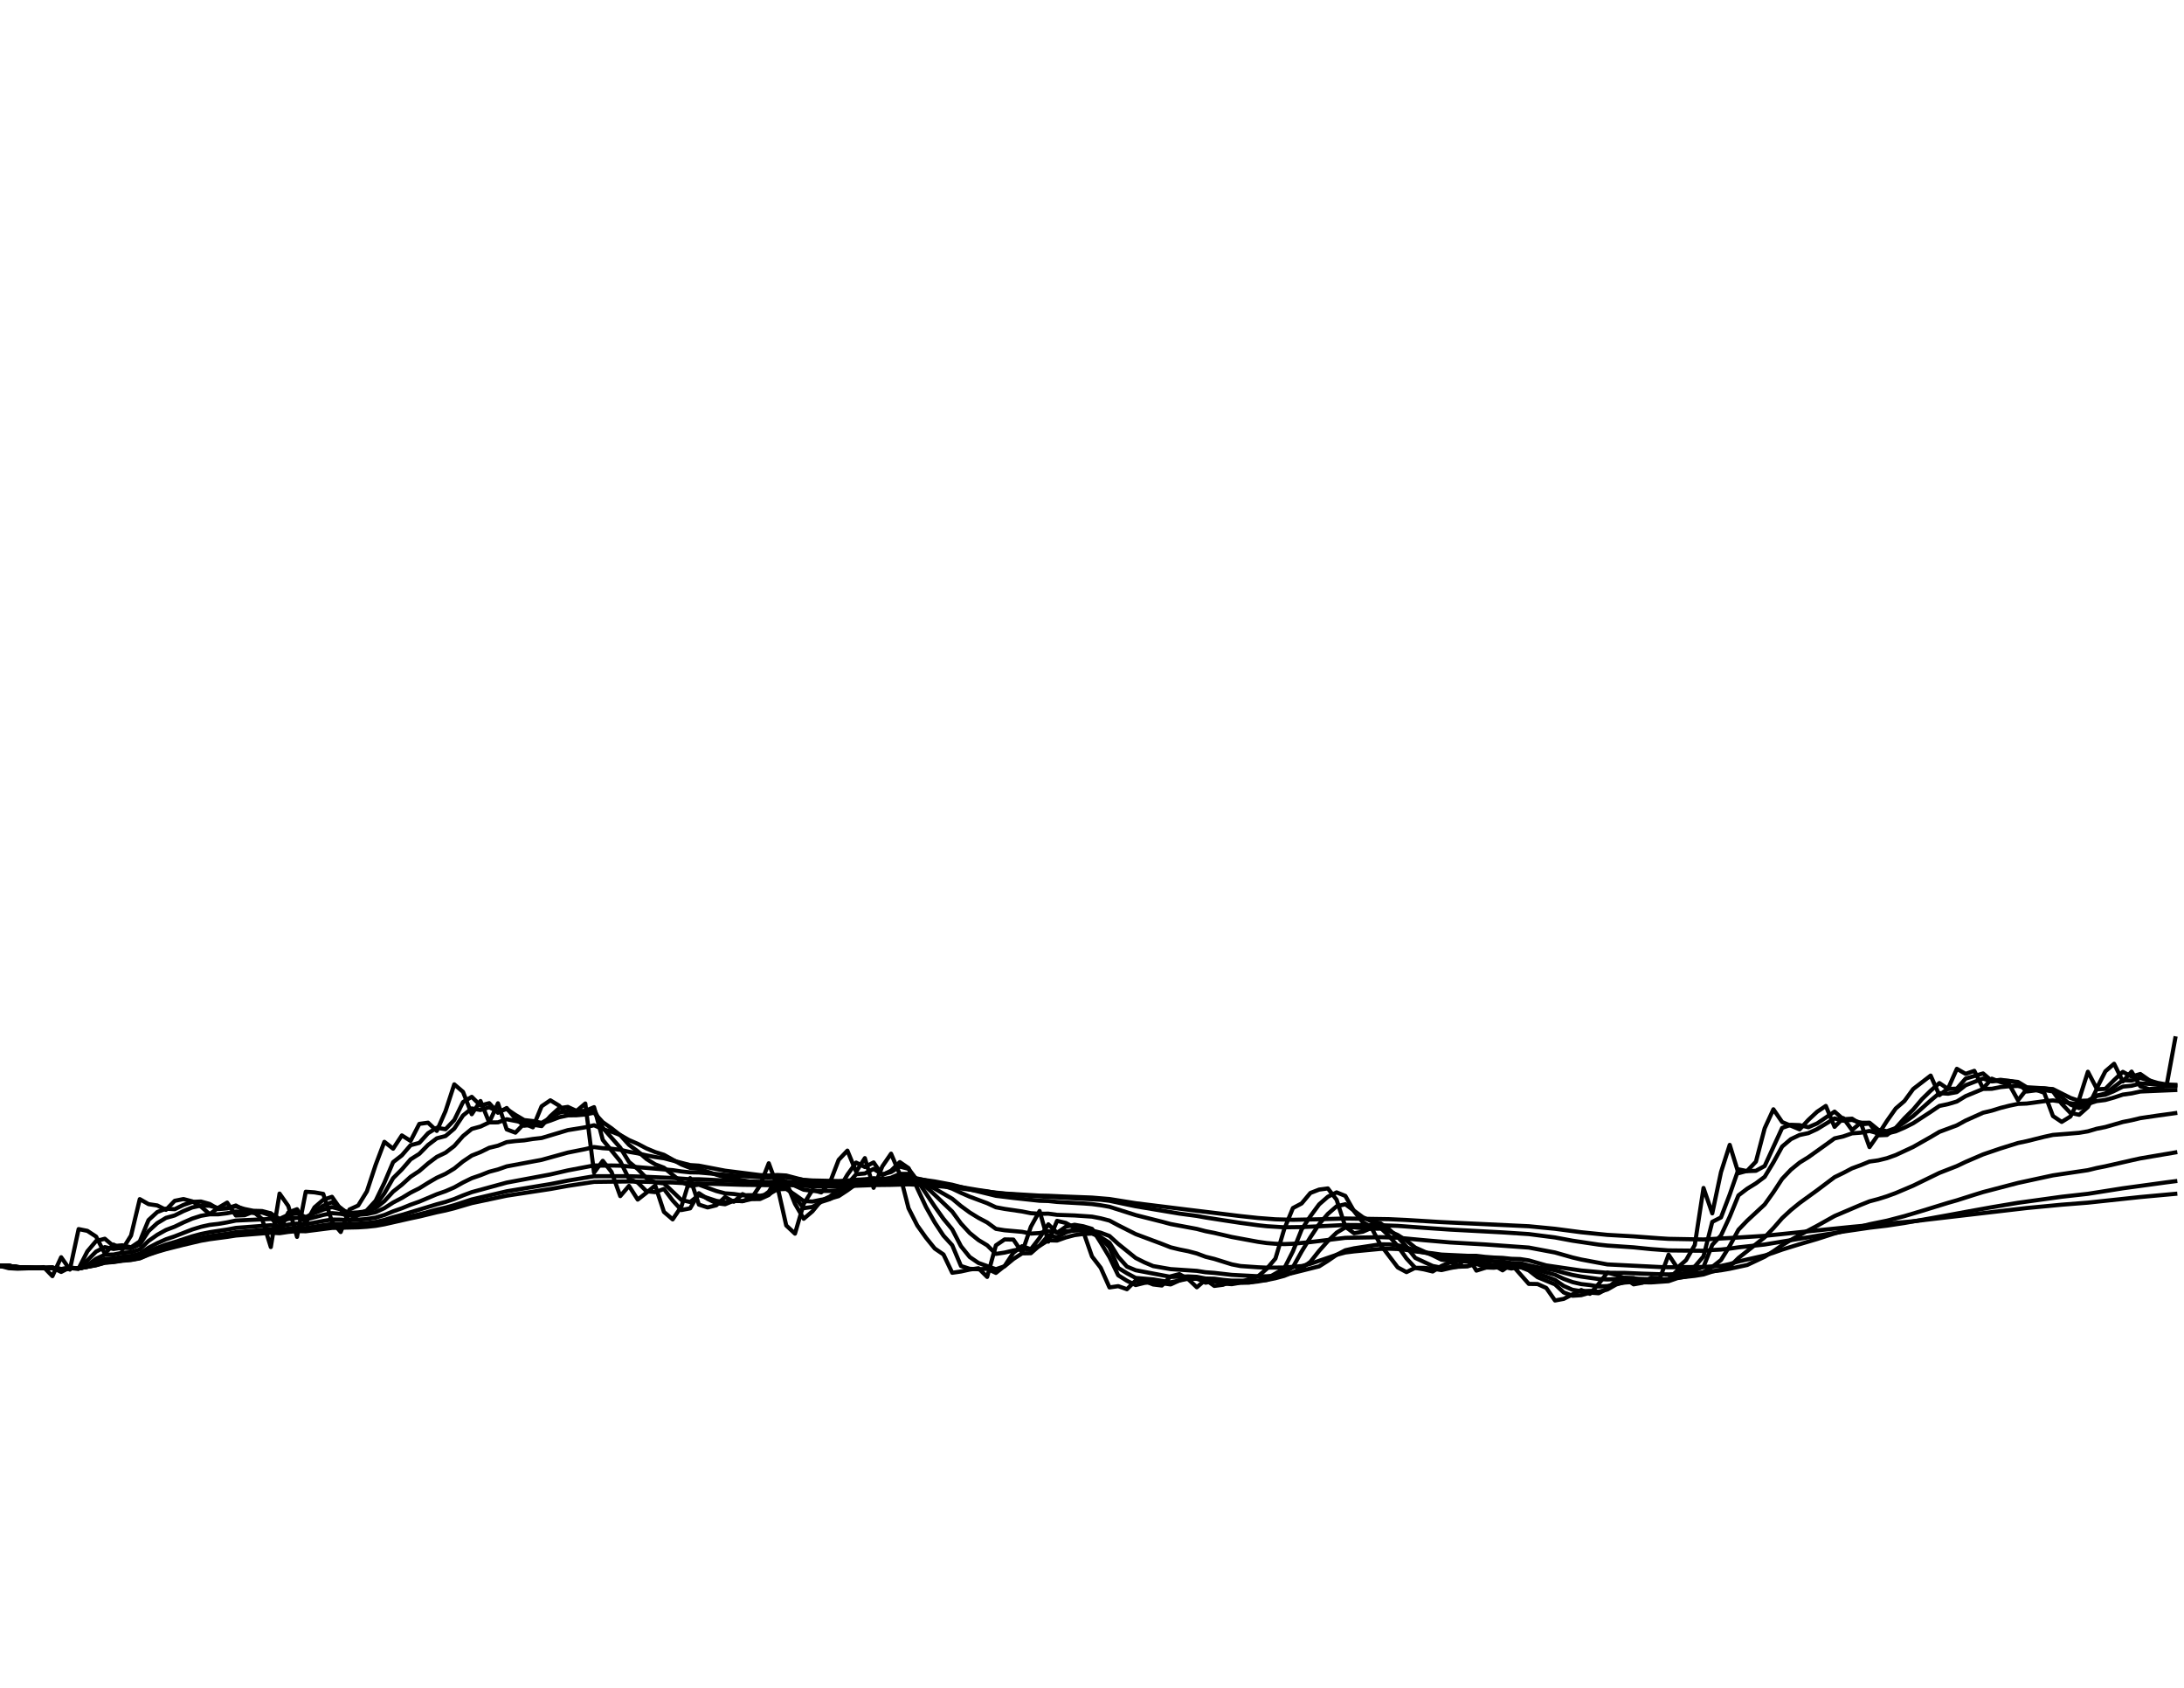 <?xml version="1.0" encoding="utf-8" standalone="no"?>
<!DOCTYPE svg PUBLIC "-//W3C//DTD SVG 1.1//EN"
  "http://www.w3.org/Graphics/SVG/1.1/DTD/svg11.dtd">
<svg xmlns:xlink="http://www.w3.org/1999/xlink" width="792pt" height="612pt" viewBox="0 0 792 612" xmlns="http://www.w3.org/2000/svg" version="1.1">
 <defs>
  <style type="text/css">*{stroke-linejoin: round; stroke-linecap: butt}</style>
 </defs>
 <g id="figure_1">
  <g id="patch_1">
   <path d="M 0 612 
L 792 612 
L 792 0 
L 0 0 
z
" style="fill: #ffffff"/>
  </g>
  <g id="axes_1">
   <g id="line2d_1">
    <path d="M 0 459 
L 3.168 459.839 
L 6.336 460.017 
L 12.672 459.793 
L 15.84 459.457 
L 19.008 462.721 
L 22.176 455.867 
L 25.344 460.352 
L 28.512 445.658 
L 31.68 446.301 
L 34.848 448.37 
L 38.016 454.524 
L 41.184 451.279 
L 44.352 453.069 
L 47.52 448.007 
L 50.688 434.794 
L 53.856 436.608 
L 57.024 437.082 
L 60.192 438.674 
L 63.36 435.408 
L 66.528 434.766 
L 69.696 435.603 
L 72.864 437.473 
L 76.032 440.238 
L 79.2 437.92 
L 82.368 436.05 
L 85.536 440.74 
L 88.704 440.629 
L 91.872 439.372 
L 95.04 441.997 
L 98.208 452.174 
L 101.376 432.786 
L 104.544 437.278 
L 107.712 448.482 
L 110.88 432.116 
L 114.048 432.339 
L 117.216 432.897 
L 120.384 442.975 
L 123.552 446.721 
L 126.72 438.562 
L 129.888 437.11 
L 133.056 431.977 
L 136.224 422.371 
L 139.392 414.017 
L 142.56 416.512 
L 145.728 411.691 
L 148.896 413.685 
L 152.064 407.515 
L 155.232 407.073 
L 158.4 410.058 
L 161.568 402.879 
L 164.736 393.178 
L 167.904 395.893 
L 171.072 404.01 
L 174.24 399.218 
L 177.408 406.99 
L 180.576 400.043 
L 183.744 409.505 
L 186.912 410.694 
L 190.08 407.405 
L 193.248 408.759 
L 196.416 401.116 
L 199.584 398.97 
L 202.752 400.896 
L 205.92 404.285 
L 209.088 402.824 
L 212.256 400.126 
L 215.424 425.208 
L 218.592 420.898 
L 221.76 424.93 
L 224.928 433.706 
L 228.096 429.998 
L 231.264 434.961 
L 234.432 432.479 
L 237.6 429.831 
L 240.768 439.428 
L 243.936 442.137 
L 247.104 437.473 
L 250.272 427.185 
L 253.44 436.775 
L 256.608 437.808 
L 259.776 437.026 
L 262.944 434.041 
L 266.112 435.743 
L 269.28 432.981 
L 272.448 434.627 
L 275.616 429.831 
L 278.784 421.788 
L 281.952 430.332 
L 285.12 444.345 
L 288.288 447.308 
L 291.456 436.524 
L 294.624 431.475 
L 297.792 432.367 
L 300.96 428.8 
L 304.128 420.565 
L 307.296 417.206 
L 310.464 424.847 
L 313.632 419.926 
L 316.8 430.695 
L 319.968 422.928 
L 323.136 418.316 
L 326.304 425.737 
L 329.472 438.115 
L 332.64 444.345 
L 335.808 448.79 
L 338.976 452.705 
L 342.144 454.859 
L 345.312 461.499 
L 348.48 461.033 
L 351.648 460.334 
L 354.816 459.849 
L 357.984 463.001 
L 361.152 451.559 
L 364.32 449.405 
L 367.488 449.461 
L 370.656 454.132 
L 373.824 444.82 
L 376.992 439.092 
L 380.16 450.216 
L 383.328 442.668 
L 386.496 443.422 
L 389.664 445.183 
L 392.832 446.525 
L 396 455.587 
L 399.168 459.69 
L 402.336 466.815 
L 405.504 466.349 
L 408.672 467.459 
L 411.84 464.325 
L 415.008 464.465 
L 418.176 465.743 
L 421.344 466.125 
L 424.512 462.805 
L 427.68 461.984 
L 430.848 463.756 
L 434.016 466.759 
L 437.184 463.999 
L 440.352 466.265 
L 443.52 465.855 
L 446.688 464.54 
L 449.856 464.931 
L 453.024 463.756 
L 456.192 462.805 
L 459.36 460.063 
L 462.528 456.342 
L 465.696 445.714 
L 468.864 438.031 
L 472.032 436.357 
L 475.2 432.563 
L 478.368 431.336 
L 481.536 430.918 
L 484.704 435.017 
L 487.872 444.792 
L 491.04 447.168 
L 494.208 446.609 
L 497.376 445.239 
L 500.544 451.223 
L 506.88 459.56 
L 510.048 461.257 
L 513.216 459.709 
L 516.384 460.268 
L 519.552 461.033 
L 522.72 459.037 
L 525.888 457.741 
L 529.056 458.748 
L 532.224 455.447 
L 535.392 460.716 
L 541.728 458.72 
L 544.896 460.613 
L 548.064 458.357 
L 554.4 465.528 
L 557.568 465.584 
L 560.736 467.002 
L 563.904 471.553 
L 567.072 470.956 
L 573.408 467.748 
L 576.576 469.128 
L 579.744 465.519 
L 582.912 461.415 
L 586.08 462.283 
L 589.248 463.542 
L 592.416 465.696 
L 595.584 465.136 
L 598.752 463.29 
L 601.92 463.57 
L 605.088 454.943 
L 608.256 459.709 
L 611.424 456.93 
L 614.592 451.419 
L 617.76 430.75 
L 620.928 439.958 
L 624.096 425.014 
L 627.264 415.126 
L 630.432 425.403 
L 633.6 424.541 
L 636.768 421.204 
L 639.936 409.118 
L 643.104 402.218 
L 646.272 406.852 
L 652.608 409.505 
L 655.776 406.079 
L 658.944 403.127 
L 662.112 401.006 
L 665.28 408.593 
L 668.448 405.417 
L 671.616 409.754 
L 674.784 407.073 
L 677.952 415.93 
L 681.12 411.386 
L 684.288 406.438 
L 687.456 401.943 
L 690.624 399.218 
L 693.792 394.878 
L 700.128 390.003 
L 703.296 397.101 
L 706.464 394.658 
L 709.632 387.544 
L 712.8 389.374 
L 715.968 388.281 
L 719.136 394.658 
L 722.304 391.124 
L 725.472 392.356 
L 728.64 393.26 
L 731.808 398.943 
L 734.976 394.933 
L 738.144 395.097 
L 741.312 396.223 
L 744.48 404.672 
L 747.648 406.797 
L 750.816 404.837 
L 753.984 398.558 
L 757.152 388.609 
L 760.32 394.686 
L 763.488 388.445 
L 766.656 385.716 
L 769.824 392.137 
L 772.992 388.554 
L 776.16 393.891 
L 779.328 394.905 
L 782.496 394.604 
L 785.664 393.726 
L 788.832 376.505 
L 788.832 376.505 
" clip-path="url(#p7a5cb4b119)" style="fill: none; stroke: #000000; stroke-width: 1.5; stroke-linecap: square"/>
   </g>
   <g id="line2d_2">
    <path d="M 0 459 
L 3.168 459 
L 6.336 459.56 
L 9.504 459.821 
L 12.672 459.885 
L 15.84 459.838 
L 19.008 459.644 
L 22.176 461.195 
L 25.344 459.569 
L 28.512 459.963 
L 31.68 453.741 
L 34.848 449.99 
L 38.016 449.154 
L 41.184 451.825 
L 44.352 451.534 
L 47.52 452.268 
L 50.688 450.122 
L 53.856 442.398 
L 57.024 439.484 
L 60.192 438.265 
L 63.36 438.45 
L 66.528 436.891 
L 69.696 435.796 
L 72.864 435.665 
L 76.032 436.549 
L 79.2 438.403 
L 82.368 438.164 
L 85.536 437.105 
L 88.704 438.926 
L 91.872 439.788 
L 95.04 439.589 
L 98.208 440.805 
L 101.376 446.517 
L 104.544 439.632 
L 107.712 438.454 
L 110.88 443.49 
L 114.048 437.783 
L 117.216 435.044 
L 120.384 433.958 
L 123.552 438.467 
L 126.72 442.582 
L 129.888 440.583 
L 133.056 438.846 
L 136.224 435.378 
L 139.392 428.849 
L 142.56 421.387 
L 145.728 418.917 
L 148.896 415.24 
L 152.064 414.398 
L 155.232 410.893 
L 158.4 408.924 
L 161.568 409.448 
L 164.736 406.123 
L 167.904 399.598 
L 171.072 397.704 
L 174.24 400.839 
L 177.408 400 
L 180.576 403.491 
L 183.744 401.752 
L 186.912 405.624 
L 190.08 408.173 
L 193.248 407.817 
L 196.416 408.313 
L 199.584 404.706 
L 202.752 401.835 
L 205.92 401.354 
L 209.088 402.827 
L 212.256 402.813 
L 215.424 401.448 
L 218.592 413.332 
L 224.928 421.077 
L 228.096 427.454 
L 231.264 428.783 
L 234.432 431.931 
L 237.6 432.264 
L 240.768 431.106 
L 243.936 435.293 
L 247.104 438.755 
L 250.272 438.139 
L 253.44 432.645 
L 256.608 434.723 
L 259.776 436.271 
L 262.944 436.658 
L 266.112 435.357 
L 269.28 435.543 
L 272.448 434.244 
L 275.616 434.429 
L 278.784 432.135 
L 281.952 426.928 
L 285.12 428.615 
L 288.288 436.488 
L 291.456 441.921 
L 294.624 439.224 
L 297.792 435.345 
L 300.96 433.851 
L 304.128 431.323 
L 307.296 425.937 
L 310.464 421.542 
L 313.632 423.156 
L 316.8 421.487 
L 319.968 426.076 
L 323.136 424.485 
L 326.304 421.371 
L 329.472 423.547 
L 332.64 430.859 
L 335.808 437.65 
L 338.976 443.265 
L 342.144 448.048 
L 345.312 451.501 
L 348.48 459.028 
L 351.648 460.061 
L 354.816 460.222 
L 357.984 460.051 
L 361.152 461.543 
L 364.32 459.033 
L 367.488 454.245 
L 370.656 451.842 
L 373.824 452.963 
L 376.992 448.851 
L 380.16 443.923 
L 383.328 447.047 
L 386.496 444.802 
L 389.664 444.096 
L 392.832 444.631 
L 396 445.572 
L 399.168 450.581 
L 402.336 455.857 
L 405.504 462.412 
L 408.672 464.401 
L 411.84 465.957 
L 415.008 465.162 
L 418.176 464.833 
L 424.512 465.733 
L 427.68 464.275 
L 430.848 463.12 
L 434.016 463.433 
L 437.184 465.095 
L 440.352 464.546 
L 443.52 465.409 
L 446.688 465.632 
L 449.856 465.083 
L 453.024 465.011 
L 456.192 464.387 
L 459.36 463.594 
L 465.696 459.953 
L 468.864 453.717 
L 472.032 445.789 
L 475.2 440.994 
L 478.368 436.69 
L 481.536 433.93 
L 484.704 432.346 
L 487.872 433.628 
L 491.04 439.185 
L 494.208 443.178 
L 497.376 444.91 
L 500.544 445.092 
L 503.712 448.194 
L 506.88 451.825 
L 510.048 456.31 
L 513.216 459.7 
L 516.384 459.715 
L 519.552 460.002 
L 522.72 460.53 
L 525.888 459.793 
L 529.056 459.191 
L 532.224 459.056 
L 535.392 457.297 
L 538.56 459.573 
L 541.728 459.669 
L 544.896 459.285 
L 548.064 459.948 
L 551.232 459.366 
L 554.4 460.64 
L 557.568 463.097 
L 563.904 465.691 
L 567.072 468.645 
L 570.24 469.824 
L 573.408 469.624 
L 576.576 468.703 
L 579.744 468.93 
L 582.912 467.224 
L 586.08 464.312 
L 589.248 463.288 
L 592.416 463.399 
L 595.584 464.537 
L 598.752 464.828 
L 601.92 464.05 
L 605.088 463.799 
L 608.256 460.708 
L 611.424 460.205 
L 614.592 459.25 
L 617.76 455.542 
L 620.928 443.04 
L 624.096 441.426 
L 627.264 433.12 
L 630.432 423.997 
L 633.6 424.642 
L 636.768 424.52 
L 639.936 422.792 
L 646.272 408.973 
L 649.44 407.848 
L 652.608 407.966 
L 655.776 408.725 
L 658.944 407.364 
L 665.28 403.064 
L 668.448 405.825 
L 671.616 405.627 
L 674.784 407.695 
L 677.952 407.382 
L 681.12 411.664 
L 684.288 411.536 
L 687.456 408.992 
L 690.624 405.466 
L 693.792 402.321 
L 696.96 398.575 
L 700.128 395.483 
L 703.296 392.707 
L 706.464 394.866 
L 709.632 394.73 
L 712.8 391.095 
L 719.136 389.224 
L 722.304 391.938 
L 725.472 391.528 
L 728.64 391.947 
L 731.808 392.596 
L 734.976 395.775 
L 738.144 395.368 
L 741.312 395.244 
L 744.48 395.749 
L 747.648 400.224 
L 750.816 403.538 
L 753.984 404.212 
L 757.152 401.393 
L 760.32 394.968 
L 763.488 394.826 
L 766.656 391.619 
L 769.824 388.644 
L 772.992 390.365 
L 776.16 389.424 
L 779.328 391.634 
L 782.496 393.262 
L 785.664 393.944 
L 788.832 393.833 
L 788.832 393.833 
" clip-path="url(#p7a5cb4b119)" style="fill: none; stroke: #000000; stroke-width: 1.5; stroke-linecap: square"/>
   </g>
   <g id="line2d_3">
    <path d="M 0 459 
L 3.168 459 
L 6.336 459.492 
L 9.504 459.729 
L 15.84 459.805 
L 19.008 459.689 
L 22.176 460.663 
L 25.344 459.817 
L 28.512 459.981 
L 31.68 457.019 
L 34.848 453.808 
L 38.016 452.19 
L 41.184 452.881 
L 44.352 452.408 
L 47.52 452.603 
L 50.688 451.251 
L 53.856 446.399 
L 57.024 443.501 
L 60.192 441.592 
L 63.36 440.71 
L 66.528 439.127 
L 69.696 437.82 
L 72.864 437.131 
L 76.032 437.21 
L 79.2 438.07 
L 82.368 438.017 
L 85.536 437.429 
L 88.704 438.39 
L 91.872 439.03 
L 95.04 439.116 
L 98.208 439.947 
L 101.376 443.531 
L 104.544 440.379 
L 107.712 439.471 
L 110.88 442.122 
L 114.048 439.182 
L 117.216 437.173 
L 120.384 435.918 
L 123.552 437.993 
L 126.72 440.558 
L 129.888 439.972 
L 133.056 439.132 
L 136.224 437.031 
L 139.392 432.71 
L 142.56 427.193 
L 145.728 424.034 
L 148.896 420.378 
L 152.064 418.372 
L 155.232 415.157 
L 158.4 412.752 
L 161.568 411.919 
L 164.736 409.234 
L 167.904 404.472 
L 171.072 401.912 
L 174.24 402.482 
L 177.408 401.471 
L 180.576 403.05 
L 183.744 402.127 
L 186.912 404.259 
L 190.08 406.128 
L 193.248 406.495 
L 196.416 407.149 
L 202.752 403.475 
L 205.92 402.712 
L 209.088 403.169 
L 212.256 403.06 
L 215.424 402.197 
L 218.592 408.949 
L 224.928 416.138 
L 228.096 421.313 
L 231.264 423.88 
L 234.432 427.163 
L 237.6 428.745 
L 240.768 429.085 
L 247.104 435.11 
L 250.272 435.844 
L 253.44 433.339 
L 259.776 435.427 
L 262.944 435.935 
L 266.112 435.419 
L 269.28 435.526 
L 272.448 434.794 
L 275.616 434.756 
L 278.784 433.309 
L 281.952 429.921 
L 285.12 430.036 
L 288.288 434.236 
L 291.456 438.081 
L 294.624 437.622 
L 297.792 435.808 
L 300.96 434.794 
L 304.128 433.04 
L 310.464 425.773 
L 313.632 425.488 
L 316.8 423.841 
L 319.968 425.841 
L 323.136 424.976 
L 326.304 423.005 
L 329.472 423.8 
L 332.64 428.006 
L 338.976 437.484 
L 342.144 441.945 
L 345.312 445.747 
L 348.48 451.863 
L 351.648 455.777 
L 354.816 457.932 
L 361.152 460.201 
L 364.32 459.133 
L 367.488 456.506 
L 370.656 454.464 
L 373.824 454.403 
L 376.992 451.626 
L 380.16 447.968 
L 383.328 448.64 
L 386.496 446.889 
L 389.664 445.867 
L 392.832 445.658 
L 396 445.903 
L 399.168 448.726 
L 402.336 452.336 
L 405.504 459.726 
L 408.672 461.673 
L 411.84 463.373 
L 418.176 463.906 
L 424.512 464.954 
L 430.848 463.657 
L 434.016 463.695 
L 437.184 464.608 
L 440.352 464.441 
L 443.52 464.989 
L 446.688 465.255 
L 449.856 465.053 
L 453.024 465.023 
L 456.192 464.649 
L 459.36 464.105 
L 462.528 462.912 
L 465.696 461.5 
L 468.864 459.459 
L 472.032 453.78 
L 475.2 448.623 
L 478.368 443.871 
L 481.536 440.154 
L 484.704 437.398 
L 487.872 436.647 
L 494.208 441.351 
L 497.376 442.853 
L 500.544 443.517 
L 503.712 445.744 
L 506.88 448.54 
L 510.048 452.083 
L 513.216 456.096 
L 519.552 459.042 
L 522.72 459.636 
L 532.224 459.14 
L 535.392 458.285 
L 538.56 459.345 
L 541.728 459.474 
L 544.896 459.313 
L 548.064 459.7 
L 551.232 459.437 
L 554.4 460.165 
L 557.568 461.745 
L 563.904 464.091 
L 567.072 466.29 
L 570.24 467.669 
L 573.408 468.182 
L 576.576 468.065 
L 579.744 468.388 
L 582.912 467.556 
L 586.08 465.761 
L 589.248 464.744 
L 592.416 464.396 
L 595.584 464.785 
L 598.752 464.893 
L 601.92 464.429 
L 605.088 464.179 
L 608.256 462.257 
L 611.424 461.504 
L 614.592 460.558 
L 617.76 459.344 
L 620.928 451.373 
L 624.096 447.97 
L 627.264 441.167 
L 630.432 433.435 
L 633.6 431.02 
L 636.768 429.073 
L 639.936 426.712 
L 643.104 421.474 
L 646.272 415.729 
L 649.44 413.045 
L 652.608 411.538 
L 655.776 410.87 
L 658.944 409.41 
L 665.28 405.533 
L 668.448 406.38 
L 671.616 406.069 
L 674.784 407.113 
L 677.952 407.081 
L 681.12 409.67 
L 684.288 410.156 
L 687.456 409.046 
L 690.624 406.941 
L 693.792 404.664 
L 700.128 399.033 
L 703.296 396.362 
L 706.464 396.564 
L 709.632 395.993 
L 712.8 393.495 
L 719.136 391.08 
L 722.304 392.115 
L 725.472 391.803 
L 728.64 391.948 
L 731.808 392.307 
L 734.976 394.233 
L 741.312 394.614 
L 744.48 395.082 
L 747.648 397.896 
L 750.816 400.515 
L 753.984 401.797 
L 757.152 400.849 
L 760.32 397.248 
L 763.488 396.505 
L 769.824 391.664 
L 772.992 391.8 
L 776.16 390.845 
L 782.496 392.667 
L 785.664 393.229 
L 788.832 393.373 
L 788.832 393.373 
" clip-path="url(#p7a5cb4b119)" style="fill: none; stroke: #000000; stroke-width: 1.5; stroke-linecap: square"/>
   </g>
   <g id="line2d_4">
    <path d="M 0 459 
L 3.168 459 
L 6.336 459.456 
L 9.504 459.676 
L 15.84 459.769 
L 19.008 459.692 
L 22.176 460.378 
L 25.344 459.864 
L 28.512 459.963 
L 31.68 458.75 
L 34.848 456.423 
L 38.016 454.959 
L 41.184 454.881 
L 44.352 454.253 
L 47.52 454.049 
L 50.688 453.024 
L 53.856 449.959 
L 57.024 447.735 
L 60.192 445.974 
L 63.36 444.774 
L 66.528 443.243 
L 69.696 441.863 
L 72.864 440.847 
L 76.032 440.302 
L 79.2 440.292 
L 82.368 439.91 
L 85.536 439.29 
L 91.872 439.699 
L 95.04 439.647 
L 98.208 440.023 
L 101.376 441.962 
L 104.544 440.485 
L 107.712 439.959 
L 110.88 441.306 
L 114.048 439.824 
L 117.216 438.615 
L 120.384 437.687 
L 123.552 438.511 
L 126.72 439.811 
L 129.888 439.597 
L 133.056 439.196 
L 136.224 438.038 
L 139.392 435.525 
L 142.56 432.068 
L 145.728 429.566 
L 148.896 426.689 
L 152.064 424.595 
L 155.232 421.852 
L 158.4 419.477 
L 161.568 417.959 
L 164.736 415.53 
L 167.904 411.931 
L 171.072 409.346 
L 174.24 408.477 
L 177.408 406.977 
L 180.576 406.958 
L 183.744 405.833 
L 190.08 407.064 
L 193.248 407.098 
L 196.416 407.343 
L 199.584 406.326 
L 202.752 405.12 
L 205.92 404.428 
L 209.088 404.385 
L 212.256 404.108 
L 215.424 403.454 
L 218.592 406.897 
L 221.76 409.111 
L 224.928 411.61 
L 228.096 415.105 
L 231.264 417.464 
L 234.432 420.24 
L 237.6 422.184 
L 240.768 423.404 
L 247.104 428.549 
L 250.272 429.984 
L 253.44 429.547 
L 259.776 431.861 
L 262.944 432.7 
L 266.112 432.932 
L 269.28 433.406 
L 272.448 433.362 
L 275.616 433.582 
L 278.784 433.004 
L 281.952 431.227 
L 285.12 431.103 
L 288.288 433.229 
L 291.456 435.49 
L 294.624 435.672 
L 297.792 435.019 
L 300.96 434.616 
L 304.128 433.709 
L 307.296 431.627 
L 310.464 429.336 
L 313.632 428.635 
L 316.8 427.26 
L 319.968 427.81 
L 323.136 427.034 
L 326.304 425.641 
L 329.472 425.651 
L 332.64 427.637 
L 335.808 430.296 
L 338.976 433.244 
L 345.312 439.302 
L 348.48 443.639 
L 351.648 447.069 
L 354.816 449.625 
L 357.984 451.537 
L 361.152 454.654 
L 364.32 454.171 
L 367.488 453.422 
L 370.656 452.8 
L 373.824 453.025 
L 376.992 451.726 
L 380.16 449.72 
L 383.328 449.817 
L 386.496 448.687 
L 389.664 447.849 
L 392.832 447.423 
L 396 447.286 
L 399.168 448.622 
L 402.336 450.62 
L 405.504 455.716 
L 408.672 459.261 
L 411.84 460.58 
L 424.512 462.979 
L 427.68 462.962 
L 430.848 462.815 
L 434.016 462.972 
L 437.184 463.583 
L 440.352 463.654 
L 443.52 464.075 
L 446.688 464.364 
L 456.192 464.368 
L 459.36 464.121 
L 462.528 463.474 
L 465.696 462.622 
L 468.864 461.34 
L 472.032 459.853 
L 475.2 457.534 
L 478.368 453.549 
L 481.536 450.006 
L 484.704 446.953 
L 487.872 445.048 
L 491.04 445.008 
L 494.208 445.353 
L 497.376 445.553 
L 500.544 445.496 
L 503.712 446.401 
L 506.88 447.81 
L 510.048 449.844 
L 513.216 452.366 
L 519.552 455.183 
L 522.72 456.752 
L 525.888 457.114 
L 529.056 457.206 
L 532.224 457.446 
L 535.392 457.117 
L 538.56 458.224 
L 541.728 458.704 
L 544.896 458.693 
L 548.064 459.167 
L 551.232 459.103 
L 554.4 459.546 
L 557.568 460.499 
L 563.904 462.22 
L 567.072 463.713 
L 570.24 464.876 
L 573.408 465.605 
L 576.576 465.956 
L 579.744 466.472 
L 582.912 466.33 
L 586.08 465.556 
L 589.248 465.042 
L 592.416 464.809 
L 595.584 464.957 
L 598.752 464.992 
L 605.088 464.547 
L 608.256 463.449 
L 611.424 462.854 
L 614.592 462.129 
L 617.76 461.227 
L 620.928 459.366 
L 624.096 456.877 
L 627.264 451.777 
L 630.432 445.9 
L 633.6 442.613 
L 639.936 436.736 
L 643.104 432.293 
L 646.272 427.45 
L 649.44 424.127 
L 652.608 421.547 
L 655.776 419.591 
L 662.112 415.069 
L 665.28 412.774 
L 668.448 412.054 
L 671.616 410.941 
L 674.784 410.702 
L 677.952 410.076 
L 681.12 410.961 
L 684.288 410.987 
L 687.456 410.226 
L 690.624 408.864 
L 693.792 407.281 
L 700.128 403.157 
L 703.296 401.007 
L 706.464 400.338 
L 709.632 399.396 
L 712.8 397.459 
L 719.136 394.838 
L 722.304 394.787 
L 725.472 394.174 
L 728.64 393.864 
L 731.808 393.754 
L 734.976 394.562 
L 741.312 394.665 
L 744.48 394.905 
L 750.816 398.098 
L 753.984 399.166 
L 757.152 399.063 
L 760.32 397.384 
L 763.488 396.949 
L 766.656 395.585 
L 769.824 393.996 
L 772.992 393.692 
L 776.16 392.86 
L 779.328 393.016 
L 785.664 393.5 
L 788.832 393.528 
L 788.832 393.528 
" clip-path="url(#p7a5cb4b119)" style="fill: none; stroke: #000000; stroke-width: 1.5; stroke-linecap: square"/>
   </g>
   <g id="line2d_5">
    <path d="M 0 459 
L 3.168 459 
L 6.336 459.438 
L 9.504 459.648 
L 15.84 459.746 
L 19.008 459.687 
L 22.176 460.24 
L 25.344 459.861 
L 28.512 459.936 
L 31.68 459.165 
L 34.848 457.713 
L 38.016 456.513 
L 41.184 456.269 
L 44.352 455.68 
L 47.52 455.382 
L 50.688 454.565 
L 53.856 452.434 
L 57.024 450.77 
L 60.192 449.361 
L 63.36 448.283 
L 69.696 445.812 
L 72.864 444.831 
L 76.032 444.132 
L 79.2 443.767 
L 82.368 443.225 
L 85.536 442.565 
L 98.208 441.983 
L 101.376 442.885 
L 104.544 441.995 
L 107.712 441.582 
L 110.88 442.183 
L 117.216 440.532 
L 120.384 439.873 
L 123.552 440.14 
L 126.72 440.703 
L 133.056 440.229 
L 136.224 439.527 
L 139.392 438.068 
L 142.56 436.024 
L 145.728 434.37 
L 148.896 432.449 
L 152.064 430.863 
L 155.232 428.889 
L 158.4 427.048 
L 161.568 425.617 
L 164.736 423.7 
L 167.904 421.125 
L 171.072 419 
L 174.24 417.742 
L 177.408 416.186 
L 180.576 415.416 
L 183.744 414.127 
L 186.912 413.741 
L 190.08 413.487 
L 193.248 412.979 
L 196.416 412.626 
L 205.92 409.778 
L 212.256 408.745 
L 215.424 408.008 
L 218.592 409.419 
L 221.76 410.357 
L 224.928 411.549 
L 228.096 413.373 
L 231.264 414.739 
L 234.432 416.408 
L 237.6 417.734 
L 240.768 418.73 
L 247.104 422.231 
L 250.272 423.488 
L 253.44 423.788 
L 259.776 425.937 
L 262.944 426.856 
L 272.448 428.539 
L 275.616 429.044 
L 278.784 429.107 
L 281.952 428.493 
L 285.12 428.643 
L 288.288 429.946 
L 291.456 431.387 
L 294.624 431.812 
L 300.96 431.827 
L 304.128 431.568 
L 307.296 430.649 
L 310.464 429.525 
L 313.632 429.129 
L 316.8 428.36 
L 319.968 428.553 
L 323.136 428.083 
L 326.304 427.263 
L 329.472 427.129 
L 332.64 428.04 
L 335.808 429.393 
L 338.976 431.005 
L 345.312 434.653 
L 348.48 437.307 
L 351.648 439.628 
L 354.816 441.582 
L 357.984 443.255 
L 361.152 445.577 
L 364.32 446.087 
L 370.656 446.652 
L 373.824 447.291 
L 376.992 447.099 
L 380.16 446.448 
L 383.328 446.775 
L 389.664 446.208 
L 392.832 446.134 
L 396 446.179 
L 399.168 446.975 
L 402.336 448.164 
L 405.504 451.035 
L 411.84 456.136 
L 415.008 457.723 
L 418.176 459.071 
L 424.512 460.176 
L 434.016 460.807 
L 437.184 461.306 
L 440.352 461.534 
L 446.688 462.262 
L 456.192 462.76 
L 459.36 462.768 
L 462.528 462.546 
L 465.696 462.18 
L 468.864 461.55 
L 478.368 459.171 
L 481.536 457.172 
L 484.704 454.994 
L 487.872 453.336 
L 491.04 452.626 
L 500.544 451.181 
L 503.712 451.191 
L 506.88 451.546 
L 510.048 452.317 
L 513.216 453.449 
L 519.552 454.835 
L 522.72 455.698 
L 525.888 455.993 
L 532.224 456.377 
L 535.392 456.306 
L 538.56 456.963 
L 541.728 457.326 
L 544.896 457.444 
L 548.064 457.978 
L 551.232 458.007 
L 554.4 458.812 
L 557.568 459.486 
L 563.904 460.577 
L 567.072 461.493 
L 570.24 462.283 
L 573.408 462.877 
L 579.744 463.775 
L 582.912 463.924 
L 589.248 463.601 
L 592.416 463.599 
L 598.752 463.893 
L 605.088 463.823 
L 608.256 463.308 
L 614.592 462.614 
L 617.76 462.102 
L 620.928 461.057 
L 624.096 460.355 
L 627.264 459.294 
L 630.432 456.14 
L 636.768 451.14 
L 639.936 448.629 
L 643.104 445.315 
L 646.272 441.693 
L 649.44 438.764 
L 652.608 436.191 
L 658.944 431.601 
L 665.28 426.833 
L 668.448 425.299 
L 671.616 423.63 
L 674.784 422.466 
L 677.952 421.175 
L 681.12 420.734 
L 684.288 419.95 
L 687.456 418.818 
L 693.792 415.872 
L 700.128 412.282 
L 703.296 410.405 
L 709.632 408.042 
L 712.8 406.308 
L 719.136 403.465 
L 722.304 402.711 
L 725.472 401.722 
L 728.64 400.921 
L 731.808 400.263 
L 734.976 400.134 
L 741.312 399.279 
L 744.48 399.004 
L 747.648 399.457 
L 750.816 400.047 
L 753.984 400.426 
L 757.152 400.249 
L 760.32 399.251 
L 763.488 398.844 
L 766.656 397.948 
L 769.824 396.894 
L 772.992 396.465 
L 776.16 395.775 
L 782.496 395.502 
L 788.832 395.238 
L 788.832 395.238 
" clip-path="url(#p7a5cb4b119)" style="fill: none; stroke: #000000; stroke-width: 1.5; stroke-linecap: square"/>
   </g>
   <g id="line2d_6">
    <path d="M 0 459 
L 3.168 459 
L 6.336 459.429 
L 9.504 459.633 
L 15.84 459.732 
L 19.008 459.681 
L 22.176 460.174 
L 25.344 459.853 
L 28.512 459.918 
L 31.68 459.271 
L 38.016 457.263 
L 41.184 456.993 
L 44.352 456.461 
L 47.52 456.16 
L 50.688 455.468 
L 53.856 453.785 
L 57.024 452.439 
L 60.192 451.277 
L 63.36 450.355 
L 69.696 448.289 
L 72.864 447.436 
L 76.032 446.782 
L 82.368 445.833 
L 85.536 445.231 
L 98.208 444.255 
L 101.376 444.702 
L 104.544 444.037 
L 107.712 443.665 
L 110.88 443.927 
L 117.216 442.71 
L 120.384 442.194 
L 123.552 442.235 
L 126.72 442.466 
L 133.056 442.006 
L 136.224 441.502 
L 139.392 440.547 
L 142.56 439.231 
L 145.728 438.113 
L 148.896 436.82 
L 152.064 435.695 
L 158.4 433.021 
L 161.568 431.924 
L 164.736 430.541 
L 167.904 428.767 
L 171.072 427.215 
L 174.24 426.127 
L 177.408 424.869 
L 180.576 424.038 
L 183.744 422.925 
L 196.416 420.553 
L 205.92 417.92 
L 212.256 416.654 
L 215.424 415.911 
L 218.592 416.326 
L 221.76 416.529 
L 224.928 416.902 
L 228.096 417.645 
L 231.264 418.191 
L 234.432 418.93 
L 237.6 419.526 
L 240.768 419.979 
L 250.272 422.451 
L 253.44 422.658 
L 262.944 424.478 
L 275.616 426.082 
L 278.784 426.245 
L 281.952 426.052 
L 285.12 426.237 
L 291.456 427.892 
L 294.624 428.265 
L 304.128 428.584 
L 307.296 428.238 
L 310.464 427.763 
L 313.632 427.637 
L 316.8 427.306 
L 319.968 427.451 
L 323.136 427.257 
L 326.304 426.873 
L 329.472 426.824 
L 332.64 427.307 
L 335.808 428.035 
L 338.976 428.922 
L 345.312 431.001 
L 348.48 432.515 
L 351.648 433.905 
L 357.984 436.271 
L 361.152 437.752 
L 364.32 438.341 
L 370.656 439.266 
L 373.824 439.9 
L 376.992 440.11 
L 380.16 440.066 
L 383.328 440.498 
L 389.664 440.712 
L 396 441.141 
L 399.168 441.756 
L 402.336 442.577 
L 405.504 444.273 
L 411.84 447.471 
L 421.344 451.026 
L 424.512 452.273 
L 427.68 453.042 
L 430.848 453.676 
L 434.016 454.509 
L 437.184 455.692 
L 440.352 456.473 
L 446.688 458.448 
L 449.856 459.06 
L 456.192 459.5 
L 459.36 459.642 
L 465.696 459.597 
L 472.032 459.072 
L 475.2 458.245 
L 484.704 454.989 
L 487.872 454.141 
L 491.04 453.746 
L 500.544 452.842 
L 503.712 452.775 
L 506.88 452.885 
L 510.048 453.22 
L 513.216 453.757 
L 519.552 454.447 
L 522.72 454.904 
L 532.224 455.354 
L 535.392 455.361 
L 538.56 455.738 
L 541.728 455.978 
L 544.896 456.101 
L 548.064 456.437 
L 551.232 456.525 
L 554.4 457.009 
L 560.736 458.829 
L 573.408 460.682 
L 582.912 461.518 
L 589.248 461.554 
L 595.584 461.817 
L 601.92 462.021 
L 605.088 462.091 
L 611.424 461.816 
L 617.76 461.453 
L 620.928 460.951 
L 624.096 460.6 
L 627.264 460.051 
L 633.6 458.674 
L 639.936 455.69 
L 643.104 453.704 
L 646.272 451.504 
L 649.44 449.597 
L 652.608 447.826 
L 658.944 444.477 
L 665.28 440.924 
L 674.784 436.874 
L 677.952 435.6 
L 681.12 434.761 
L 684.288 433.763 
L 687.456 432.597 
L 693.792 429.911 
L 703.296 425.284 
L 709.632 422.815 
L 712.8 421.303 
L 719.136 418.577 
L 725.472 416.419 
L 731.808 414.441 
L 734.976 413.777 
L 741.312 412.198 
L 744.48 411.509 
L 750.816 411.016 
L 753.984 410.743 
L 757.152 410.214 
L 760.32 409.281 
L 763.488 408.649 
L 769.824 406.822 
L 772.992 406.187 
L 776.16 405.426 
L 782.496 404.491 
L 788.832 403.615 
L 788.832 403.615 
" clip-path="url(#p7a5cb4b119)" style="fill: none; stroke: #000000; stroke-width: 1.5; stroke-linecap: square"/>
   </g>
   <g id="line2d_7">
    <path d="M 0 459 
L 3.168 459 
L 6.336 459.424 
L 9.504 459.626 
L 15.84 459.725 
L 19.008 459.678 
L 22.176 460.142 
L 25.344 459.847 
L 28.512 459.908 
L 31.68 459.319 
L 34.848 458.576 
L 38.016 457.621 
L 41.184 457.35 
L 44.352 456.853 
L 47.52 456.561 
L 50.688 455.935 
L 53.856 454.463 
L 57.024 453.277 
L 60.192 452.247 
L 66.528 450.48 
L 69.696 449.591 
L 72.864 448.826 
L 76.032 448.225 
L 82.368 447.323 
L 85.536 446.777 
L 98.208 445.744 
L 101.376 446.019 
L 104.544 445.464 
L 107.712 445.127 
L 110.88 445.262 
L 117.216 444.259 
L 120.384 443.824 
L 123.552 443.793 
L 126.72 443.901 
L 133.056 443.47 
L 136.224 443.063 
L 139.392 442.34 
L 142.56 441.362 
L 145.728 440.515 
L 158.4 436.663 
L 161.568 435.807 
L 164.736 434.758 
L 167.904 433.443 
L 171.072 432.268 
L 183.744 428.804 
L 199.584 425.844 
L 205.92 424.383 
L 215.424 422.58 
L 218.592 422.653 
L 221.76 422.604 
L 224.928 422.668 
L 234.432 423.472 
L 243.936 424.285 
L 247.104 424.753 
L 250.272 425.085 
L 253.44 425.139 
L 266.112 426.252 
L 272.448 426.658 
L 275.616 426.859 
L 278.784 426.934 
L 281.952 426.804 
L 285.12 426.893 
L 291.456 427.821 
L 294.624 428.036 
L 304.128 428.239 
L 316.8 427.527 
L 319.968 427.603 
L 329.472 427.233 
L 332.64 427.493 
L 338.976 428.389 
L 345.312 429.575 
L 351.648 431.258 
L 361.152 433.589 
L 367.488 434.366 
L 376.992 435.391 
L 380.16 435.477 
L 383.328 435.817 
L 392.832 436.354 
L 396 436.587 
L 399.168 437.022 
L 402.336 437.572 
L 411.84 440.583 
L 421.344 442.978 
L 424.512 443.826 
L 434.016 445.598 
L 437.184 446.425 
L 440.352 447.046 
L 446.688 448.519 
L 456.192 450.275 
L 459.36 450.726 
L 462.528 450.983 
L 465.696 451.102 
L 468.864 450.982 
L 475.2 450.373 
L 487.872 448.831 
L 497.376 448.66 
L 500.544 448.584 
L 506.88 448.791 
L 516.384 449.681 
L 525.888 450.498 
L 538.56 451.227 
L 554.4 452.362 
L 563.904 454.148 
L 570.24 455.948 
L 573.408 456.696 
L 582.912 458.469 
L 601.92 459.414 
L 605.088 459.505 
L 617.76 459.38 
L 624.096 459.025 
L 627.264 458.333 
L 630.432 457.392 
L 639.936 455.24 
L 643.104 454.235 
L 646.272 453.101 
L 652.608 451.136 
L 658.944 449.269 
L 665.28 447.234 
L 677.952 443.907 
L 684.288 442.607 
L 690.624 440.953 
L 696.96 439.062 
L 706.464 436.133 
L 709.632 435.231 
L 715.968 433.216 
L 719.136 432.238 
L 731.808 428.922 
L 738.144 427.548 
L 744.48 426.18 
L 757.152 424.292 
L 760.32 423.517 
L 763.488 422.892 
L 772.992 420.72 
L 776.16 420.022 
L 788.832 417.864 
L 788.832 417.864 
" clip-path="url(#p7a5cb4b119)" style="fill: none; stroke: #000000; stroke-width: 1.5; stroke-linecap: square"/>
   </g>
   <g id="line2d_8">
    <path d="M 0 459 
L 3.168 459 
L 6.336 459.422 
L 9.504 459.622 
L 15.84 459.722 
L 19.008 459.676 
L 22.176 460.126 
L 25.344 459.844 
L 28.512 459.903 
L 34.848 458.707 
L 38.016 457.794 
L 41.184 457.525 
L 44.352 457.047 
L 47.52 456.761 
L 50.688 456.169 
L 53.856 454.798 
L 57.024 453.691 
L 60.192 452.728 
L 66.528 451.073 
L 72.864 449.528 
L 76.032 448.96 
L 82.368 448.096 
L 85.536 447.584 
L 98.208 446.559 
L 101.376 446.765 
L 104.544 446.263 
L 107.712 445.949 
L 110.88 446.035 
L 120.384 444.747 
L 123.552 444.692 
L 126.72 444.754 
L 133.056 444.348 
L 136.224 443.99 
L 139.392 443.374 
L 148.896 441.017 
L 152.064 440.288 
L 158.4 438.59 
L 161.568 437.863 
L 164.736 436.983 
L 171.072 434.914 
L 183.744 431.958 
L 199.584 429.336 
L 205.92 428.083 
L 215.424 426.5 
L 228.096 426.479 
L 234.432 426.712 
L 243.936 427.12 
L 250.272 427.591 
L 253.44 427.584 
L 269.28 428.344 
L 278.784 428.558 
L 281.952 428.44 
L 285.12 428.473 
L 294.624 429.188 
L 304.128 429.271 
L 316.8 428.717 
L 319.968 428.749 
L 329.472 428.446 
L 335.808 428.847 
L 342.144 429.526 
L 345.312 429.919 
L 354.816 431.504 
L 357.984 431.961 
L 361.152 432.553 
L 373.824 433.644 
L 399.168 435.021 
L 402.336 435.395 
L 411.84 437.39 
L 427.68 440.04 
L 434.016 440.887 
L 437.184 441.461 
L 443.52 442.447 
L 449.856 443.405 
L 456.192 444.262 
L 459.36 444.617 
L 465.696 445.01 
L 472.032 444.926 
L 478.368 444.647 
L 487.872 444.165 
L 500.544 444.258 
L 506.88 444.493 
L 519.552 445.416 
L 525.888 445.844 
L 544.896 446.851 
L 554.4 447.47 
L 563.904 448.691 
L 570.24 449.867 
L 579.744 451.29 
L 582.912 451.63 
L 592.416 452.279 
L 598.752 452.918 
L 605.088 453.393 
L 617.76 453.523 
L 620.928 453.244 
L 624.096 453.081 
L 627.264 452.738 
L 630.432 452.278 
L 639.936 451.247 
L 662.112 447.577 
L 668.448 446.552 
L 677.952 445.158 
L 684.288 444.408 
L 690.624 443.451 
L 700.128 441.752 
L 706.464 440.609 
L 712.8 439.437 
L 722.304 437.724 
L 731.808 436.128 
L 747.648 433.935 
L 757.152 432.873 
L 769.824 430.868 
L 785.664 428.701 
L 788.832 428.295 
L 788.832 428.295 
" clip-path="url(#p7a5cb4b119)" style="fill: none; stroke: #000000; stroke-width: 1.5; stroke-linecap: square"/>
   </g>
   <g id="line2d_9">
    <path d="M 0 459 
L 3.168 459 
L 6.336 459.421 
L 9.504 459.62 
L 15.84 459.72 
L 19.008 459.675 
L 22.176 460.118 
L 25.344 459.842 
L 28.512 459.9 
L 34.848 458.772 
L 38.016 457.879 
L 41.184 457.612 
L 44.352 457.144 
L 47.52 456.861 
L 50.688 456.285 
L 53.856 454.964 
L 57.024 453.896 
L 60.192 452.966 
L 66.528 451.369 
L 72.864 449.879 
L 76.032 449.329 
L 82.368 448.487 
L 85.536 447.993 
L 98.208 446.979 
L 101.376 447.156 
L 104.544 446.681 
L 107.712 446.379 
L 110.88 446.444 
L 120.384 445.231 
L 129.888 445.029 
L 133.056 444.819 
L 136.224 444.485 
L 139.392 443.92 
L 148.896 441.772 
L 152.064 441.107 
L 158.4 439.565 
L 161.568 438.902 
L 164.736 438.105 
L 171.072 436.24 
L 183.744 433.549 
L 199.584 431.129 
L 205.92 429.991 
L 215.424 428.541 
L 228.096 428.385 
L 234.432 428.519 
L 243.936 428.774 
L 250.272 429.115 
L 253.44 429.085 
L 269.28 429.605 
L 278.784 429.727 
L 281.952 429.615 
L 285.12 429.625 
L 294.624 430.157 
L 304.128 430.186 
L 316.8 429.696 
L 323.136 429.622 
L 329.472 429.432 
L 335.808 429.723 
L 345.312 430.531 
L 354.816 431.744 
L 364.32 432.771 
L 376.992 433.522 
L 380.16 433.585 
L 386.496 433.871 
L 396 434.237 
L 402.336 434.758 
L 411.84 436.281 
L 430.848 438.633 
L 440.352 439.786 
L 449.856 440.952 
L 456.192 441.629 
L 462.528 442.114 
L 468.864 442.288 
L 478.368 442.096 
L 487.872 441.82 
L 503.712 442.061 
L 510.048 442.356 
L 522.72 443.13 
L 554.4 444.627 
L 563.904 445.551 
L 573.408 446.797 
L 582.912 447.757 
L 592.416 448.3 
L 601.92 448.998 
L 605.088 449.196 
L 617.76 449.423 
L 630.432 448.714 
L 639.936 448.107 
L 662.112 445.808 
L 671.616 444.84 
L 693.792 442.823 
L 734.976 438.021 
L 747.648 436.817 
L 757.152 436.07 
L 776.16 434.035 
L 788.832 432.876 
L 788.832 432.876 
" clip-path="url(#p7a5cb4b119)" style="fill: none; stroke: #000000; stroke-width: 1.5; stroke-linecap: square"/>
   </g>
  </g>
 </g>
 <defs>
  <clipPath id="p7a5cb4b119">
   <rect x="0" y="0" width="792" height="612"/>
  </clipPath>
 </defs>
</svg>
